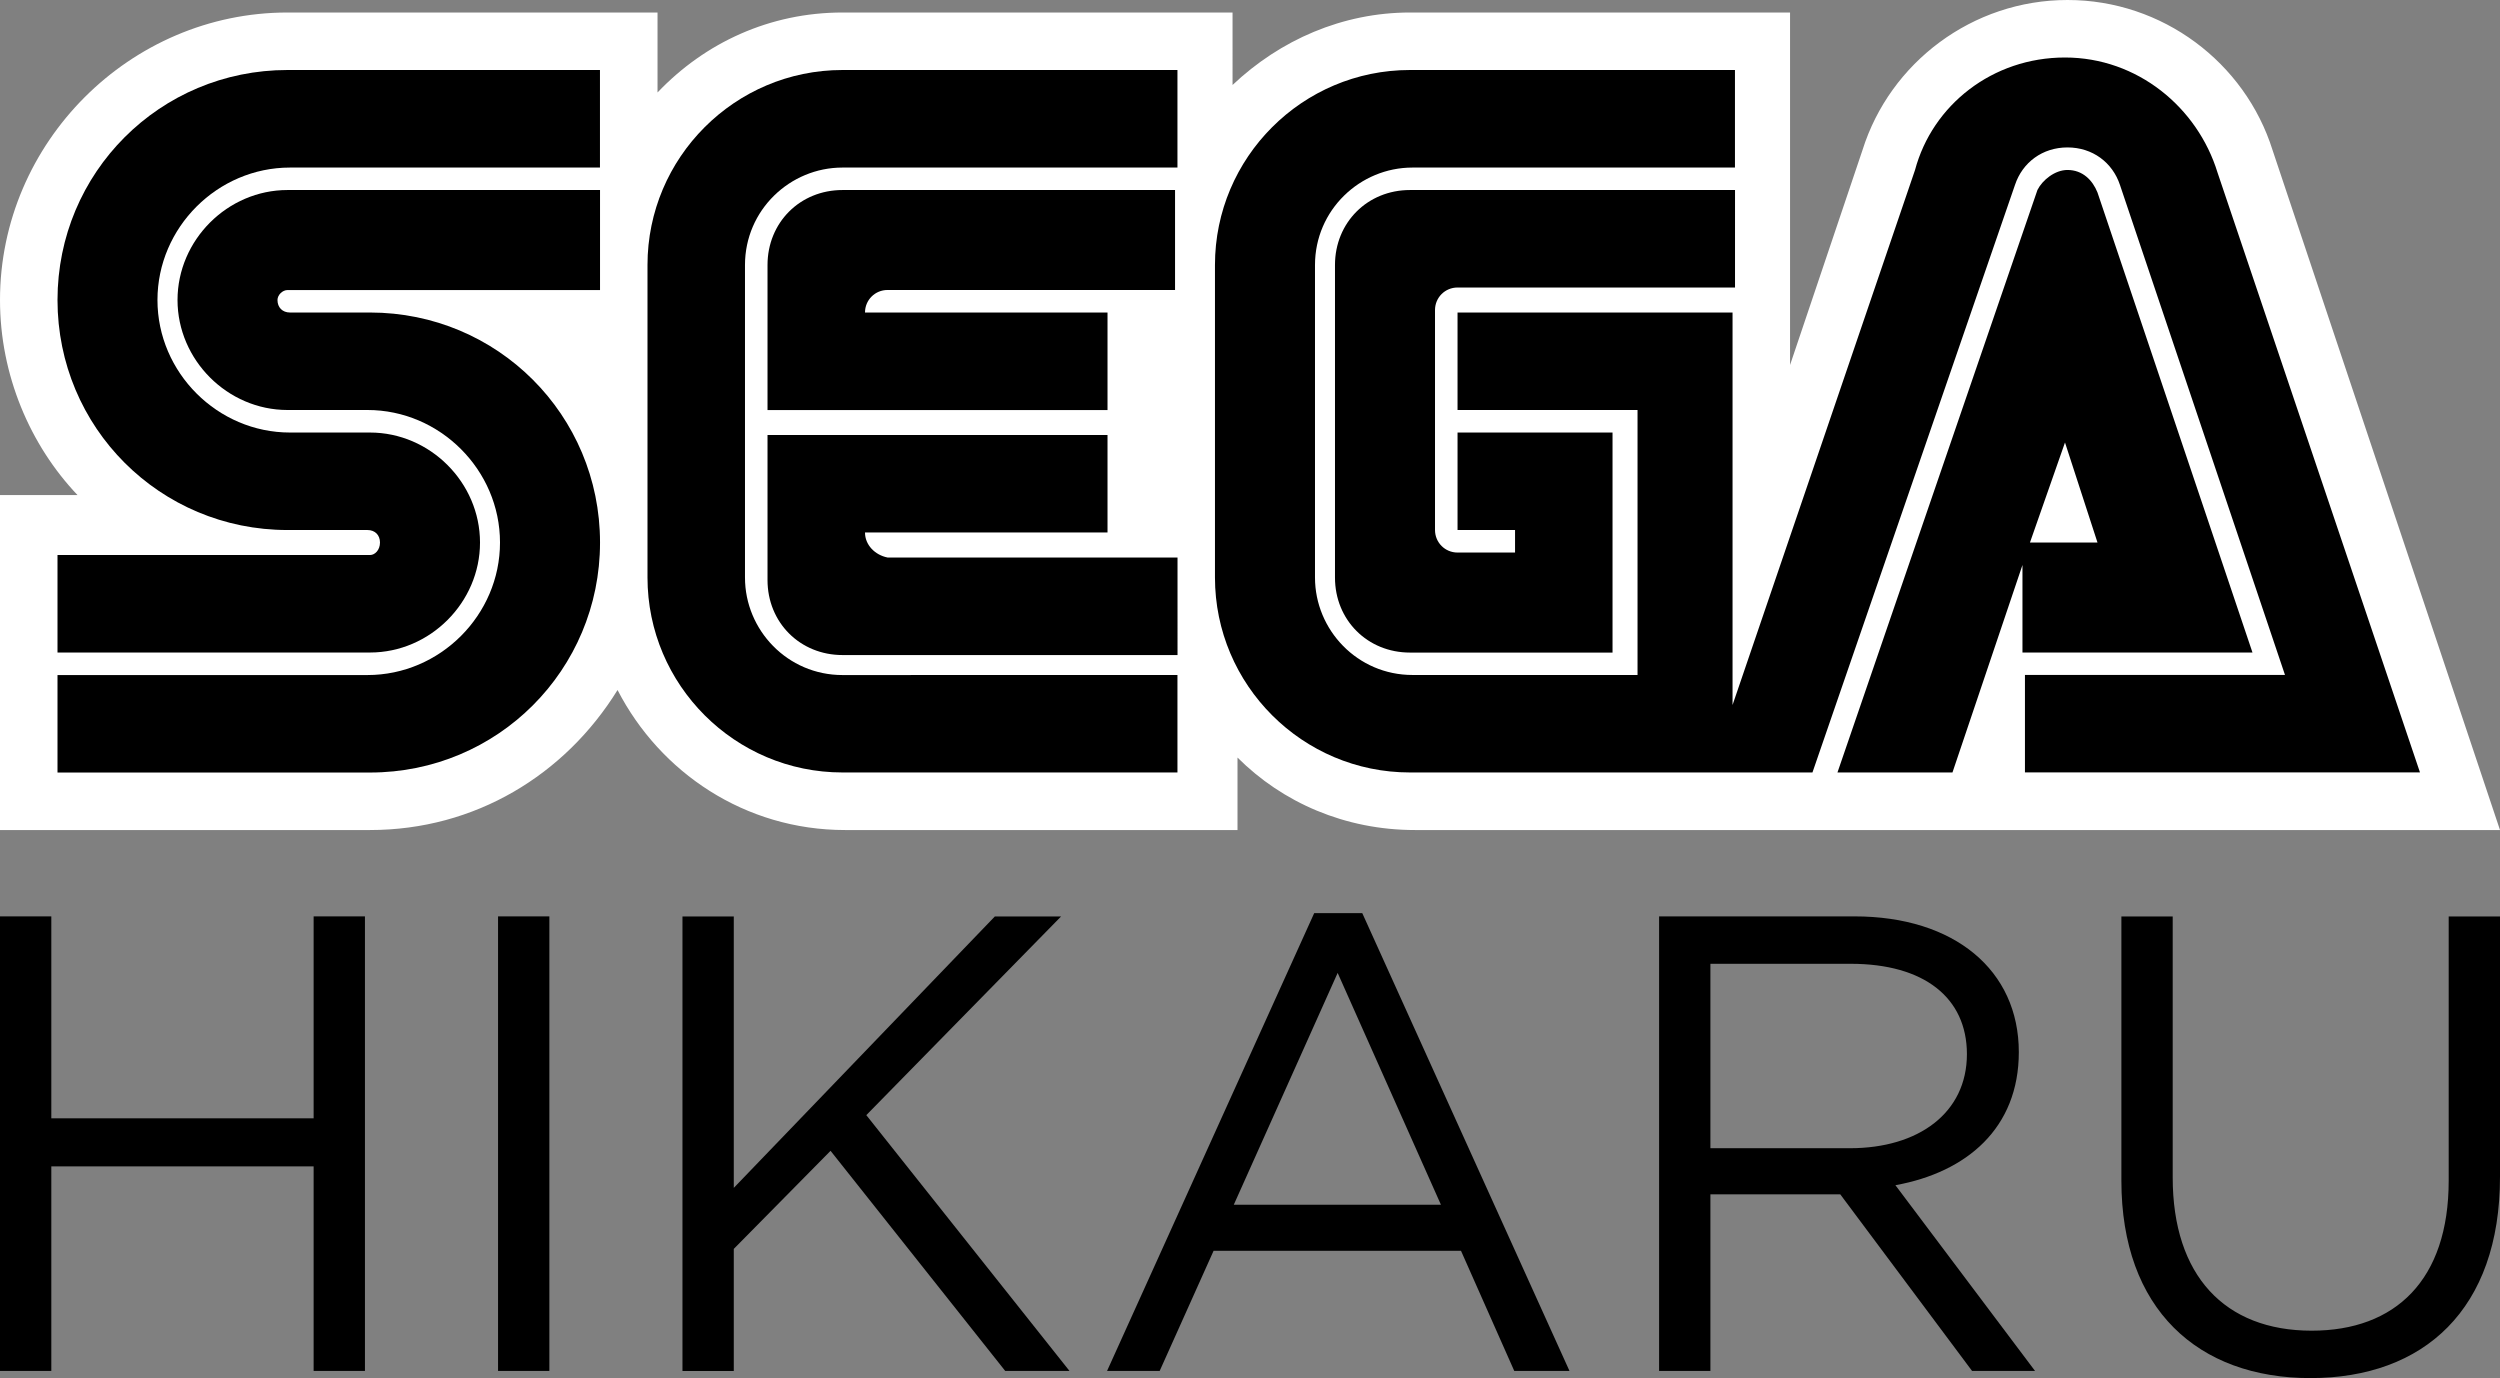 <?xml version="1.0" encoding="utf-8"?>
<!-- Generator: Adobe Illustrator 25.4.1, SVG Export Plug-In . SVG Version: 6.00 Build 0)  -->
<svg version="1.1" id="Layer_1" xmlns="http://www.w3.org/2000/svg" xmlns:xlink="http://www.w3.org/1999/xlink" x="0px" y="0px"
	 viewBox="0 0 3839 2116.2" style="enable-background:new 0 0 3839 2116.2;" xml:space="preserve">
<rect x="0" y="0" width="3839" height="2116.2" fill="#808080" stroke="none"/>
<style type="text/css">
	.st0{fill:#FFFFFF;}
</style>
<g>
	<g>
		<path class="st0" d="M3489.7,230.4C3447.4,96,3320.7,0,3174.9,0c-145.9,0-272.6,96-314.8,230.3l-111.3,330.2V19.2h-583.5
			c-103.7,0-199.6,42.2-272.6,111.3V19.2h-598.9c-111.3,0-211.1,46.1-284.1,122.8V19.2H441.5C199.6,19.2,0,218.9,0,460.7
			c0,115.2,46.1,222.7,119,299.5H0v514.4h568.2c161.2,0,299.4-84.5,380.1-215c65.3,126.7,195.8,215,349.3,215h602.7v-111.3
			c69.1,69.1,165.1,111.3,272.6,111.3H3839L3489.7,230.4z"/>
		<g>
			<g>
				<path d="M568.2,852.3H88.3V1002h479.9c92.1,0,168.9-76.8,168.9-168.9s-76.8-168.9-168.9-168.9H445.3
					c-111.3,0-203.5-92.1-203.5-203.5S334,257.3,445.3,257.3h476V107.5H441.5c-195.8,0-353.2,157.4-353.2,353.2
					s157.4,353.2,353.2,353.2h122.8c11.5,0,19.2,7.7,19.2,19.2S575.8,852.3,568.2,852.3z"/>
				<path d="M441.5,445.4h479.9V291.8H441.5c-92.1,0-168.9,76.8-168.9,168.9s76.8,168.9,168.9,168.9h122.8
					c111.3,0,203.5,92.1,203.5,203.5s-92.1,203.5-203.5,203.5h-476v149.7h479.9c195.8,0,353.2-157.4,353.2-353.2
					S764,479.9,568.2,479.9H445.3c-11.5,0-19.2-7.7-19.2-19.2C426.1,453,433.8,445.4,441.5,445.4z"/>
			</g>
			<g>
				<path d="M2165.2,291.8c-65.3,0-115.2,49.9-115.2,115.2v479.9c0,65.3,49.9,115.2,115.2,115.2h311V664.2h-238v149.7h88.3v34.6
					h-88.3c-19.2,0-34.6-15.4-34.6-34.6V476.1c0-19.2,15.4-34.6,34.6-34.6h426.1V291.8H2165.2z"/>
				<path d="M3109.6,1002h349.3l-238-706.4c-7.7-19.2-23-34.6-46.1-34.6c-19.2,0-38.4,15.4-46.1,30.7l-307.1,894.5h176.6
					l107.5-318.6V1002L3109.6,1002L3109.6,1002z M3171,679.5l49.9,153.6h-103.7L3171,679.5z"/>
				<path d="M3405.2,264.9c-30.7-99.8-122.8-176.6-234.2-176.6s-203.5,72.9-230.3,172.8l-280.2,821.5V479.9h-422.3v149.7h276.4
					v406.9H2169c-84.5,0-149.7-69.1-149.7-149.7V407c0-84.5,69.1-149.7,149.7-149.7h495.2V107.5h-499.1
					c-165.1,0-299.4,134.4-299.4,299.4v479.9c0,165.1,134.4,299.4,299.4,299.4h618.1l311-902.2c11.5-34.6,42.2-57.6,80.6-57.6
					c38.4,0,69.1,23,80.6,57.6l253.4,752.4h-399.3v149.7h606.6l0,0L3405.2,264.9z"/>
			</g>
			<g>
				<path d="M1293.7,1036.6c-84.5,0-149.7-69.1-149.7-149.7V407c0-84.5,69.1-149.7,149.7-149.7h514.4V107.5h-514.4
					c-165.1,0-299.4,134.4-299.4,299.4v479.9c0,165.1,134.4,299.4,299.4,299.4h514.4v-149.7L1293.7,1036.6L1293.7,1036.6z"/>
				<path d="M1328.3,817.7h372.4V668h-522.1v222.7c0,65.3,49.9,115.2,115.2,115.2h514.4V856.1h-445.3
					C1343.7,852.3,1328.3,836.9,1328.3,817.7z"/>
				<path d="M1700.7,479.9h-372.4c0-19.2,15.4-34.6,34.6-34.6h441.5V291.8h-510.6c-65.3,0-115.2,49.9-115.2,115.2v222.7h522.1
					C1700.7,629.6,1700.7,479.9,1700.7,479.9z"/>
			</g>
		</g>
	</g>
	<g>
		<path d="M78.8,1791.1v314.1H0v-698h78.8v310.1h402.8v-310.1h78.8v698h-78.8v-314.1H78.8z"/>
		<path d="M843.6,1407.2v698h-78.8v-698L843.6,1407.2L843.6,1407.2z"/>
		<path d="M1642.3,2105.2h-98.7l-268.2-338l-148.6,150.6v187.5H1048v-698h78.8v416.8l400.9-416.8h101.7l-299.1,305.1L1642.3,2105.2z
			"/>
		<path d="M2410.1,2105.2h-84.8l-81.8-184.5h-379.9l-82.8,184.5H1700l318.1-703h73.8L2410.1,2105.2z M2054.1,1494l-159.5,356h318.1
			L2054.1,1494z"/>
		<path d="M3028.3,2105.2L2825.9,1834h-199.4v271.2h-78.8v-698h300.1c153.6,0,252.3,82.8,252.3,208.4
			c0,116.7-79.8,184.5-189.5,204.4l214.4,285.2H3028.3z M2841.9,1480h-215.4v283.2h214.4c104.7,0,179.5-53.8,179.5-144.6
			C3020.3,1531.9,2954.5,1480,2841.9,1480z"/>
		<path d="M3839,1807.1c0,203.4-116.7,309.1-291.2,309.1c-172.5,0-290.2-105.7-290.2-303.1v-405.8h78.8v400.8
			c0,150.6,79.8,235.3,213.4,235.3c128.6,0,210.4-77.8,210.4-230.3v-405.8h78.8V1807.1z"/>
	</g>
</g>
</svg>
